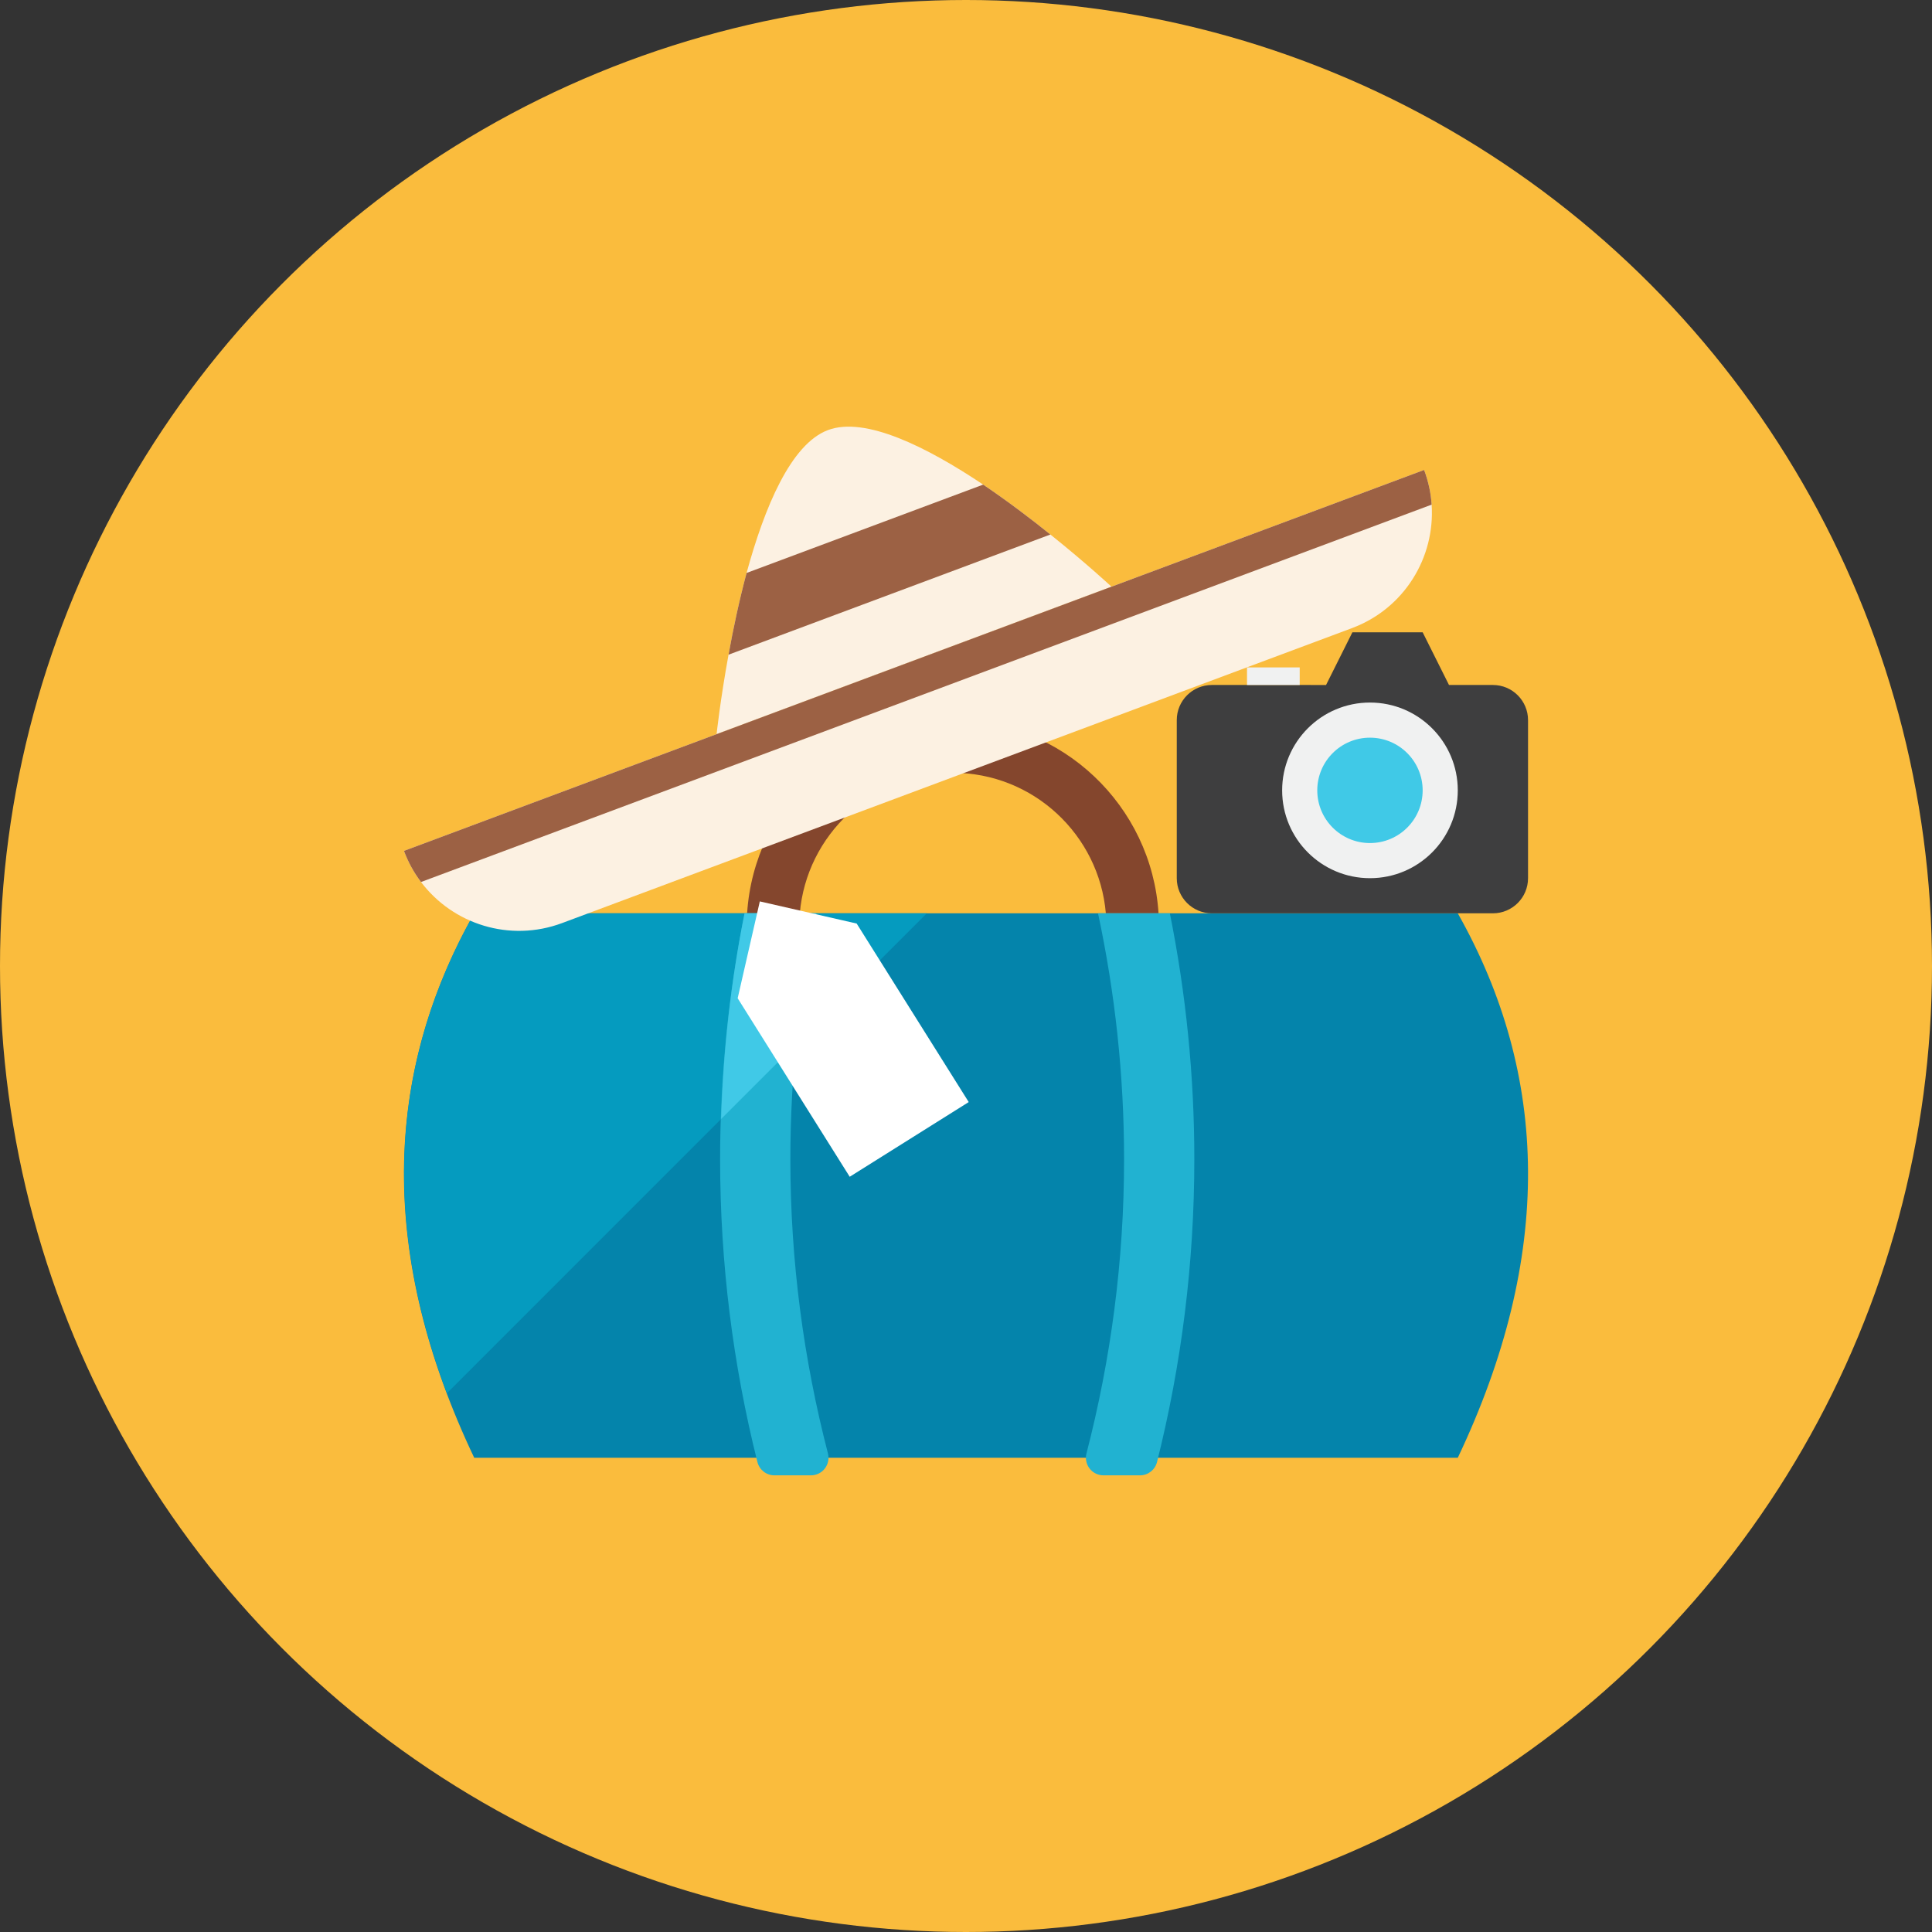 <?xml version="1.0" encoding="iso-8859-1"?>
<!-- Generator: Adobe Illustrator 17.1.0, SVG Export Plug-In . SVG Version: 6.00 Build 0)  -->
<!DOCTYPE svg PUBLIC "-//W3C//DTD SVG 1.0//EN" "http://www.w3.org/TR/2001/REC-SVG-20010904/DTD/svg10.dtd">
<svg version="1.0" xmlns="http://www.w3.org/2000/svg" xmlns:xlink="http://www.w3.org/1999/xlink" x="0px" y="0px" width="110px"
	 height="110px" viewBox="0 0 110 110" style="enable-background:new 0 0 110 110;" xml:space="preserve">
<rect x="0" y="0" width="110" height="110" fill="#333333" stroke="none"/>
<g id="Artboard">
</g>
<g id="Multicolor">
	<circle style="fill:#FABC3D;" cx="55" cy="55" r="55"/>
	<g>
		<path style="fill:#84462D;" d="M45.538,52c0.382-4.474,4.141-8,8.712-8c4.572,0,8.33,3.526,8.712,8h3
			c-0.39-6.129-5.486-11-11.712-11c-6.226,0-11.322,4.871-11.712,11H45.538z"/>
		<g>
			<path style="fill:#0484AB;" d="M27,83h56c5.448-11.469,5.218-21.754,0-31H27C21.781,61.245,21.551,71.531,27,83z"/>
		</g>
		<g>
			<path style="fill:#059BBF;" d="M27,52c-4.654,8.246-5.327,17.322-1.555,27.325L52.769,52H27z"/>
		</g>
		<g>
			<path style="fill:#3E3E3F;" d="M85,39h-2.5L81,36h-4l-1.5,3H69c-1.105,0-2,0.896-2,2v9c0,1.104,0.895,2,2,2h16
				c1.105,0,2-0.896,2-2v-9C87,39.896,86.104,39,85,39z"/>
		</g>
		<g>
			<path style="fill:#FCF1E2;" d="M63.283,33.403L40.8,41.799c0,0,0.206-1.935,0.68-4.524c0.256-1.43,0.6-3.053,1.027-4.653
				c1.019-3.732,2.52-7.345,4.637-8.136s5.619,0.955,8.835,3.106c1.372,0.929,2.695,1.929,3.826,2.841
				C61.859,32.078,63.283,33.403,63.283,33.403z"/>
		</g>
		<g>
			<path style="fill:#9C6144;" d="M59.804,30.433L41.48,37.275c0.256-1.43,0.6-3.053,1.027-4.653l13.471-5.03
				C57.35,28.521,58.674,29.521,59.804,30.433z"/>
		</g>
		<g>
			<circle style="fill:#F0F1F1;" cx="78" cy="45" r="5"/>
		</g>
		<g>
			<circle style="fill:#40C9E7;" cx="78" cy="45" r="3"/>
		</g>
		<g>
			<path style="fill:#21B2D1;" d="M45,66c0-4.801,0.518-9.482,1.483-14h-4.09C41.483,56.528,41,61.208,41,66
				c0,5.945,0.74,11.72,2.124,17.243C43.235,83.687,43.634,84,44.093,84h2.078c0.31,0,0.602-0.143,0.791-0.388
				s0.255-0.564,0.177-0.863C45.752,77.392,45,71.784,45,66z"/>
		</g>
		<g>
			<path style="fill:#21B2D1;" d="M64,66c0-4.801-0.518-9.482-1.483-14h4.09C67.516,56.528,68,61.208,68,66
				c0,5.945-0.74,11.72-2.124,17.243C65.764,83.687,65.365,84,64.906,84h-2.078c-0.31,0-0.602-0.143-0.791-0.388
				c-0.189-0.245-0.255-0.564-0.177-0.863C63.247,77.392,64,71.784,64,66z"/>
		</g>
		<g>
			<rect x="71" y="38" style="fill:#F0F1F1;" width="3" height="1"/>
		</g>
		<g>
			<path style="fill:#FCF1E2;" d="M81.083,26.757c0.245,0.656,0.386,1.319,0.428,1.975c0.205,3.008-1.558,5.919-4.537,7.031
				L32.006,52.555c-2.979,1.112-6.219,0.07-8.035-2.337c-0.398-0.524-0.726-1.116-0.971-1.772L81.083,26.757z"/>
		</g>
		<g>
			<path style="fill:#40C9E7;" d="M42.392,52c-0.764,3.803-1.207,7.719-1.335,11.712l4.279-4.279
				c0.249-2.52,0.627-5.002,1.146-7.433H42.392z"/>
		</g>
		<g>
			<path style="fill:#9C6144;" d="M81.083,26.757c0.245,0.656,0.386,1.319,0.428,1.975L23.971,50.218
				c-0.398-0.524-0.726-1.116-0.971-1.772L81.083,26.757z"/>
		</g>
		<g>
			<polygon style="fill:#FFFFFF;" points="55.155,62.747 48.379,67 42,56.836 43.261,51.322 48.775,52.583 			"/>
		</g>
	</g>
</g>
</svg>
